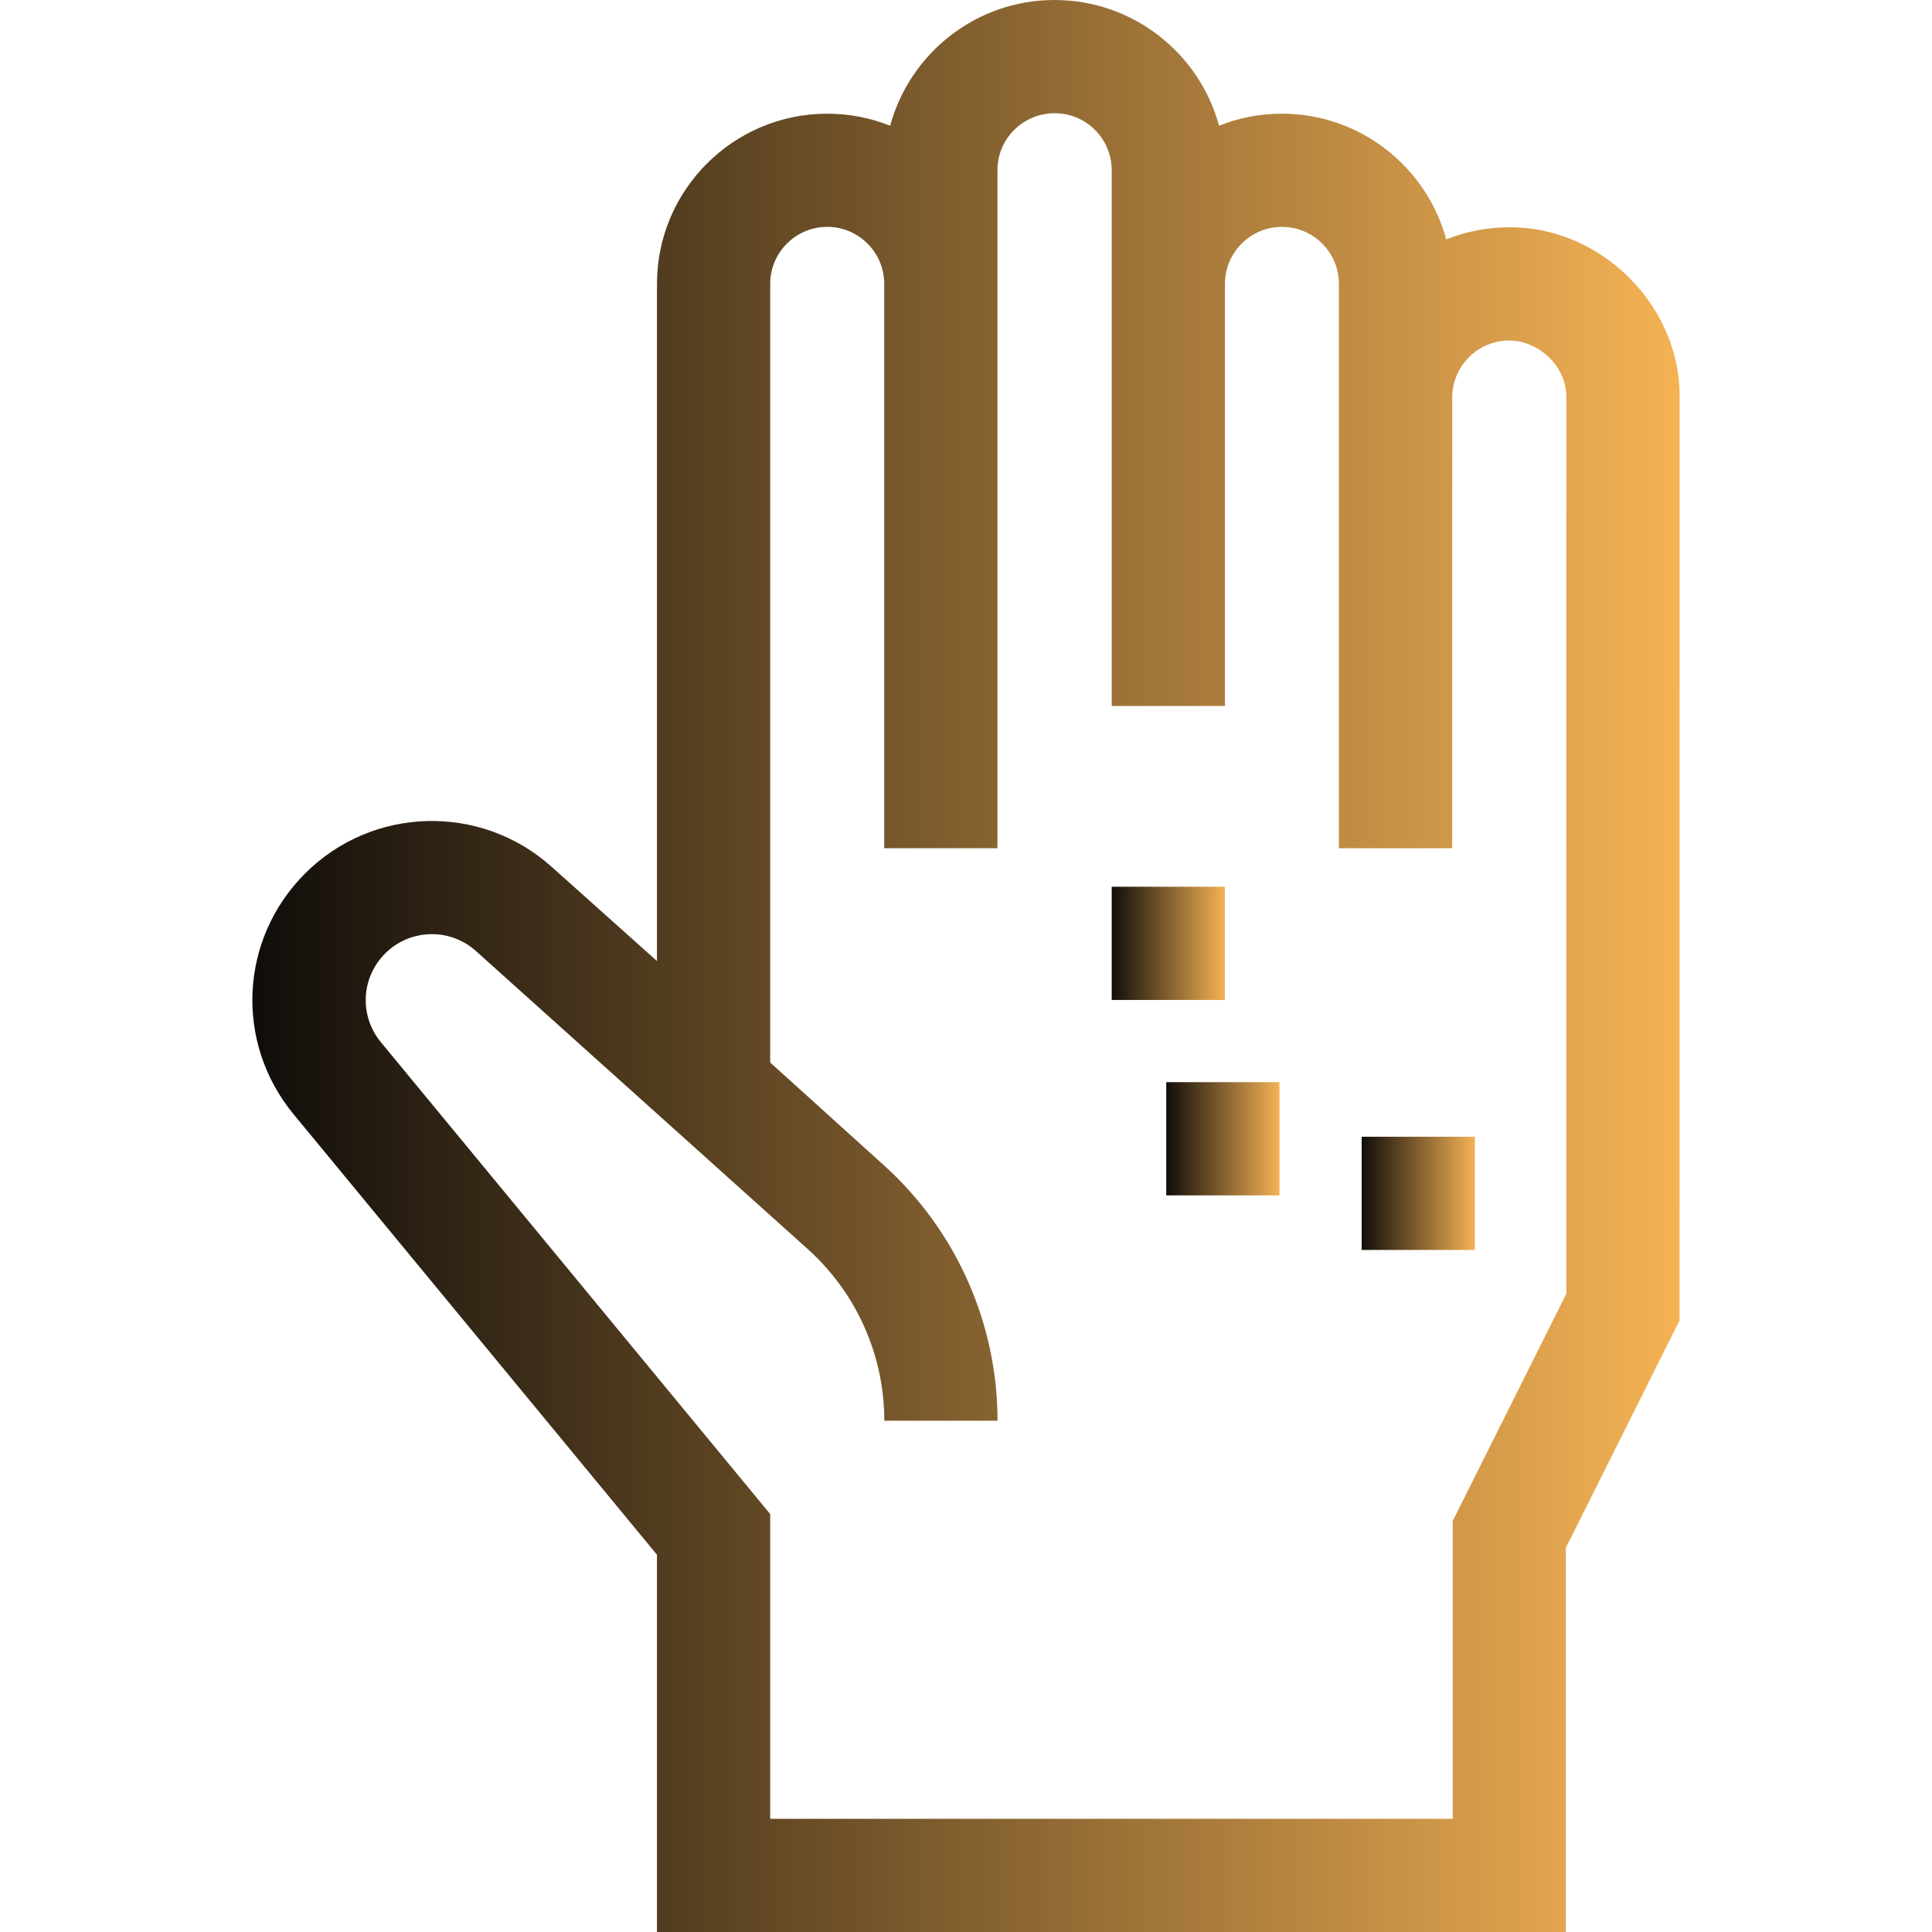 <svg width="40" height="40" viewBox="0 0 40 40" fill="none" xmlns="http://www.w3.org/2000/svg" class="benefit-logo">
<path d="M23.017 18.359H25.361V20.703H23.017V18.359Z" fill="url(#paint0_linear)"/>
<path d="M31.246 4.706C30.786 4.706 30.346 4.795 29.943 4.956C29.537 3.459 28.166 2.354 26.541 2.354C26.081 2.354 25.642 2.442 25.239 2.603C24.833 1.105 23.461 0 21.831 0C20.207 0 18.836 1.105 18.43 2.603C18.026 2.442 17.586 2.354 17.126 2.354C15.183 2.354 13.602 3.934 13.602 5.877V19.897L11.416 17.942C9.949 16.63 7.709 16.692 6.317 18.084C4.957 19.443 4.855 21.587 6.079 23.07L13.602 32.189V40H32.42V32.044L34.774 27.337L34.775 8.234C34.797 6.314 33.128 4.688 31.246 4.706ZM32.43 26.784L30.076 31.491V37.656H15.946V31.347L7.886 21.578C7.436 21.032 7.473 20.242 7.974 19.741C8.487 19.228 9.313 19.205 9.853 19.689L16.736 25.872C17.736 26.776 18.309 28.067 18.309 29.414H20.653C20.653 27.405 19.798 25.48 18.308 24.133L15.946 21.998V5.877C15.946 5.227 16.475 4.697 17.127 4.697C17.778 4.697 18.307 5.227 18.307 5.877V17.562H20.651V3.524C20.651 2.873 21.18 2.344 21.837 2.344C22.488 2.344 23.017 2.873 23.017 3.525V14.617H25.361V5.877C25.361 5.227 25.89 4.697 26.541 4.697C27.192 4.697 27.721 5.227 27.721 5.877V17.562L30.065 17.562L30.067 8.23C30.067 7.579 30.596 7.05 31.247 7.05C31.799 7.046 32.432 7.527 32.431 8.234L32.43 26.784Z" fill="url(#paint1_linear)"/>
<path d="M24.146 22.405H26.49V24.749H24.146V22.405Z" fill="url(#paint2_linear)"/>
<path d="M28.192 23.535H30.535V25.879H28.192V23.535Z" fill="url(#paint3_linear)"/>
<defs>
<linearGradient id="paint0_linear" x1="23.017" y1="19.531" x2="25.361" y2="19.531" gradientUnits="userSpaceOnUse">
<stop stop-color="#100D0A"/>
<stop offset="1" stop-color="#F5B254"/>
</linearGradient>
<linearGradient id="paint1_linear" x1="5.225" y1="20" x2="34.775" y2="20" gradientUnits="userSpaceOnUse">
<stop stop-color="#100D0A"/>
<stop offset="1" stop-color="#F5B254"/>
</linearGradient>
<linearGradient id="paint2_linear" x1="24.146" y1="23.577" x2="26.49" y2="23.577" gradientUnits="userSpaceOnUse">
<stop stop-color="#100D0A"/>
<stop offset="1" stop-color="#F5B254"/>
</linearGradient>
<linearGradient id="paint3_linear" x1="28.192" y1="24.707" x2="30.535" y2="24.707" gradientUnits="userSpaceOnUse">
<stop stop-color="#100D0A"/>
<stop offset="1" stop-color="#F5B254"/>
</linearGradient>
</defs>
</svg>

